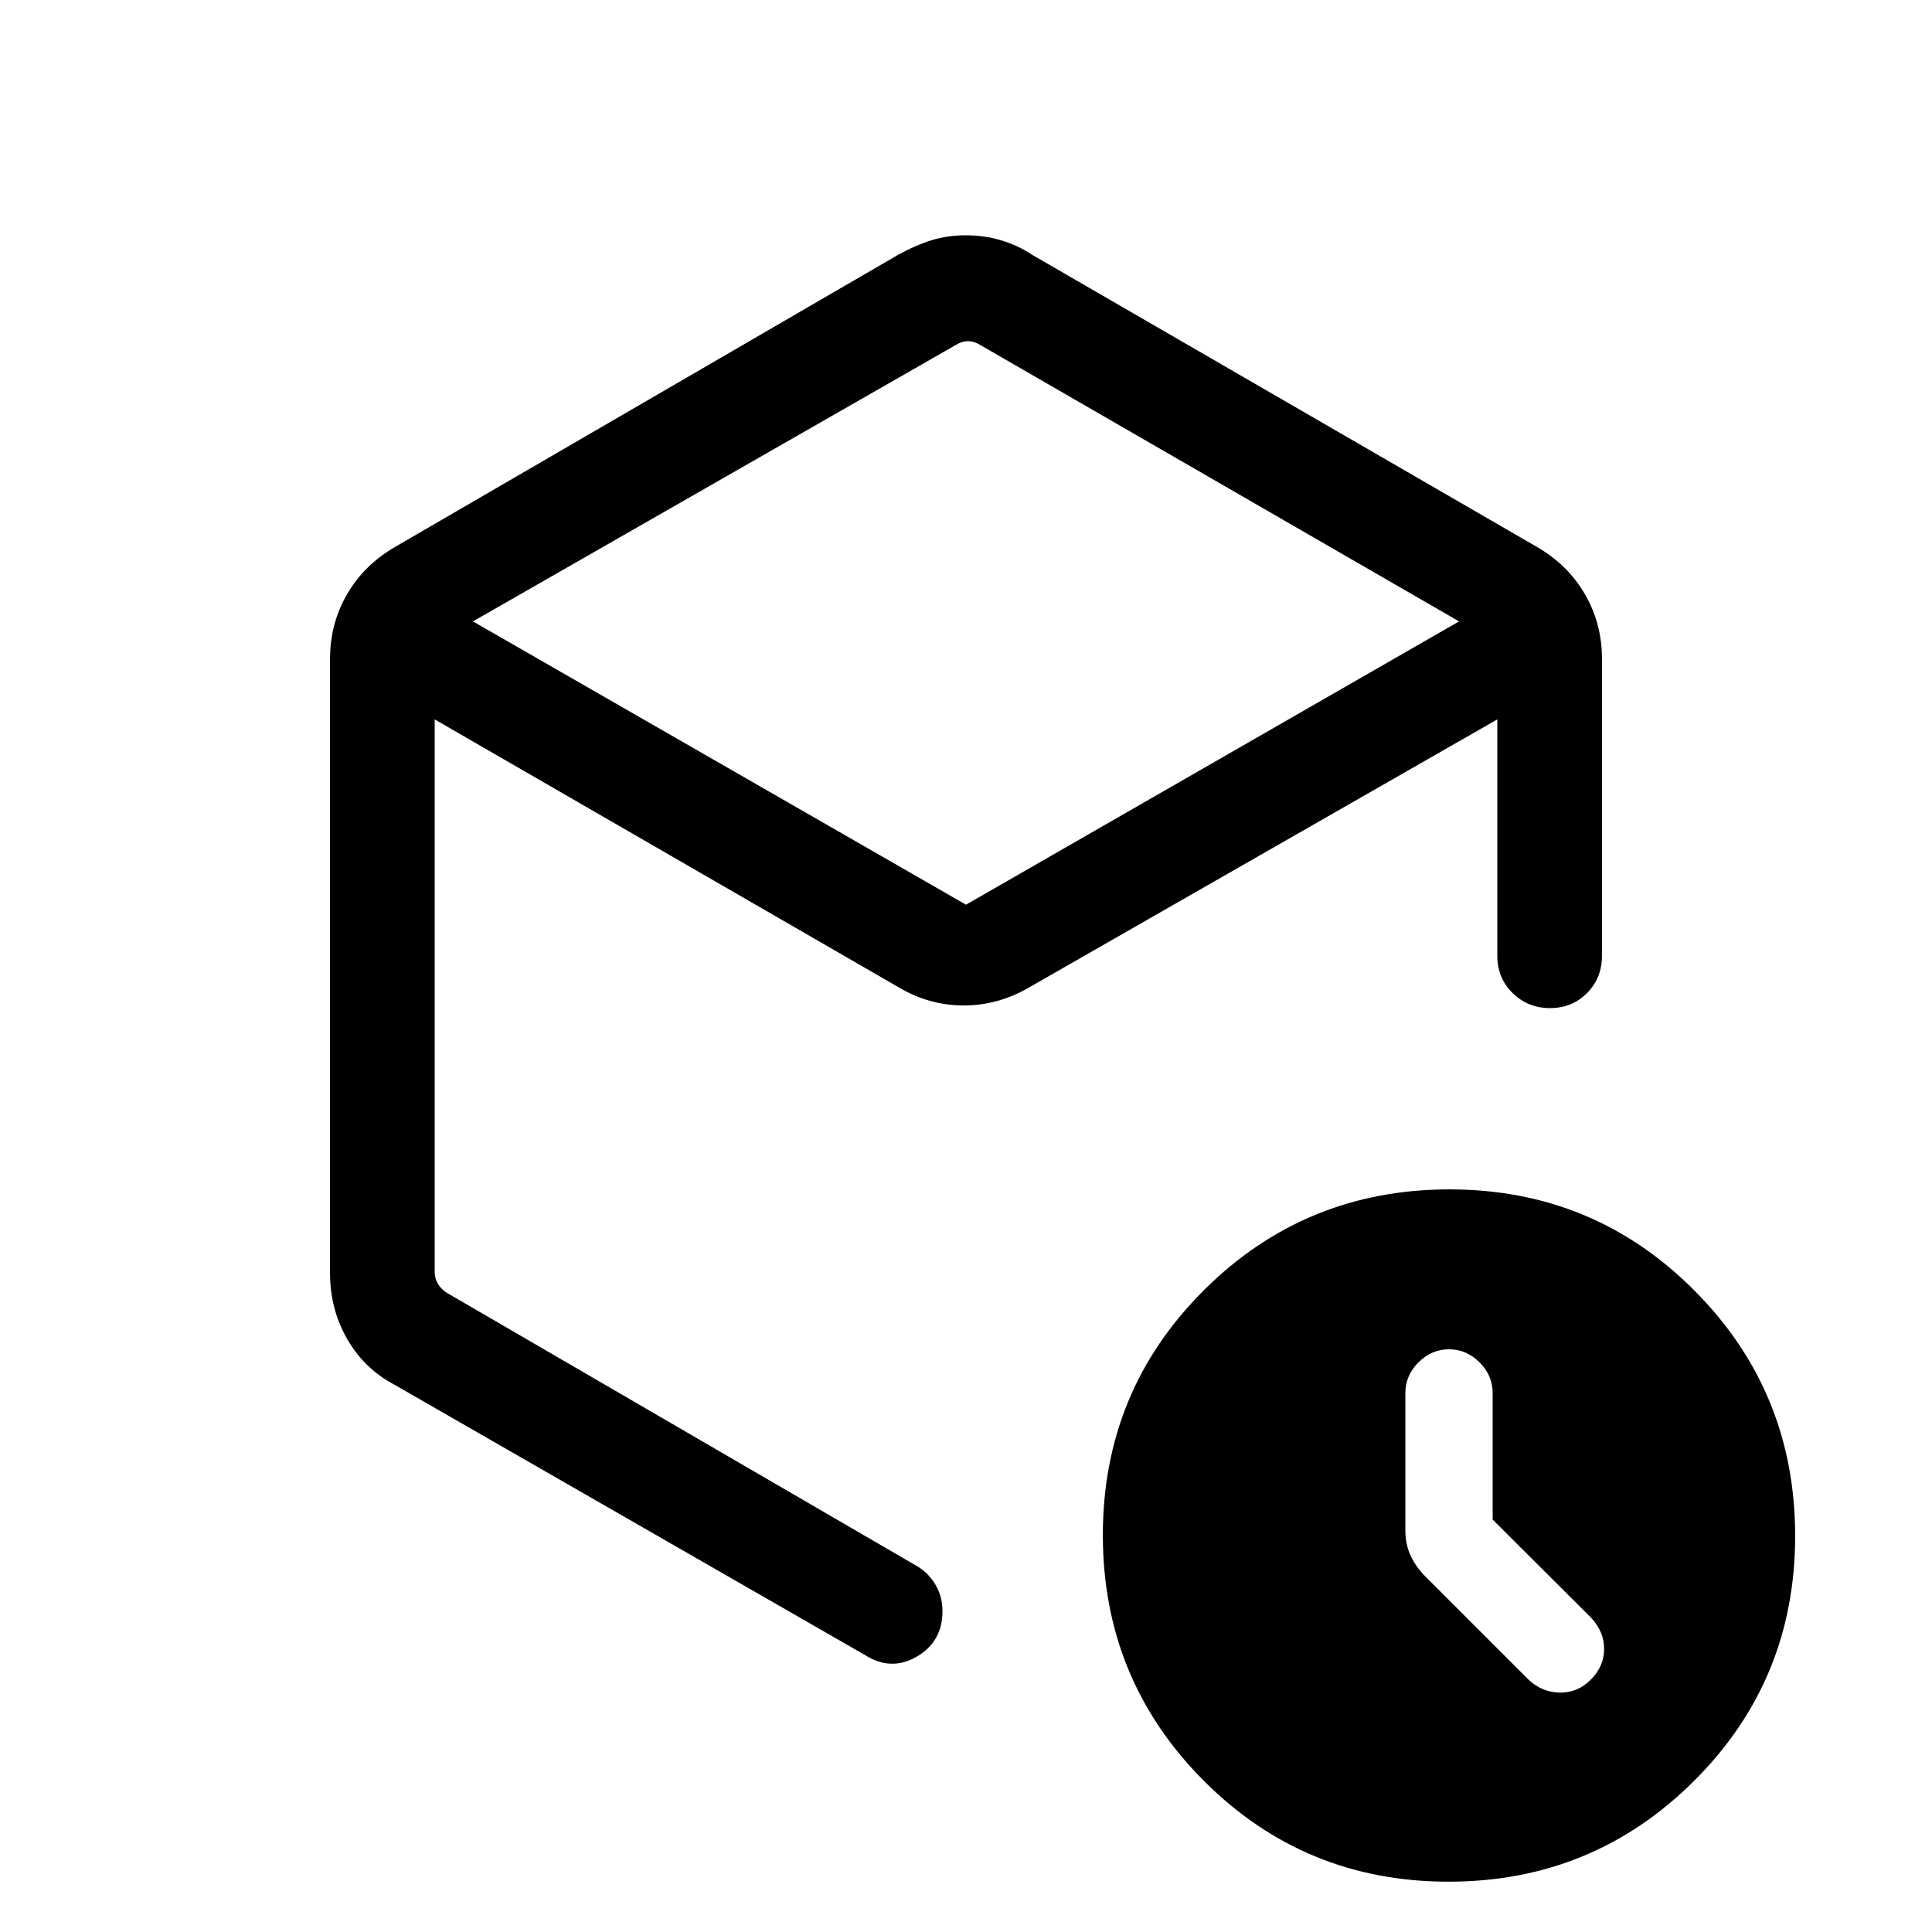 <svg viewBox="0 -960 960 960"><path d="M474.85-788.54 235-651.23l245 140.77 245-140.77-237.85-137.31q-3.07-1.92-6.15-1.92-3.08 0-6.15 1.92ZM164-327.31v-305.38q0-17.46 8.44-32.02 8.44-14.55 23.72-23.44L446.47-833.5q8.61-4.73 16.45-7.15 7.84-2.43 16.92-2.43 9.08 0 17.4 2.43 8.33 2.42 15.91 7.42l250.69 145.08q15.28 8.89 23.72 23.44 8.44 14.56 8.44 32.02v147.61q0 11.05-7.42 18.53-7.42 7.47-18.38 7.47-10.97 0-18.58-7.47-7.62-7.48-7.62-18.53v-117.46L511.15-469.23q-15.33 8.84-32.28 8.84-16.95 0-32.02-8.84L216-602.54v274.62q0 3.07 1.54 5.77 1.54 2.69 4.61 4.61L455.31-182q5.85 3.31 9.42 9.28 3.58 5.96 3.58 13.25 0 15.24-12.81 22.66t-25.81-.88L196.16-271.85q-15.18-8.01-23.67-22.83-8.49-14.83-8.49-32.63ZM719.77-25q-71.69 0-121.73-50.27Q548-125.53 548-197.23q0-71.69 50.27-121.73Q648.53-369 720.23-369q71.69 0 121.73 50.27Q892-268.47 892-196.77q0 71.69-50.27 121.73Q791.47-25 719.77-25ZM480-482.38Zm261.69 277.46v-62.93q0-8.67-6.51-15.18-6.5-6.51-15.18-6.51t-15.18 6.51q-6.51 6.51-6.51 15.18v68.16q0 7.06 2.61 12.68 2.62 5.62 7.32 10.33l51.3 51.29q6.59 6.24 15.45 6.43 8.86.19 15.47-6.43 6.62-6.61 6.62-15.27 0-8.67-6.62-15.65l-48.77-48.61Z"/></svg>